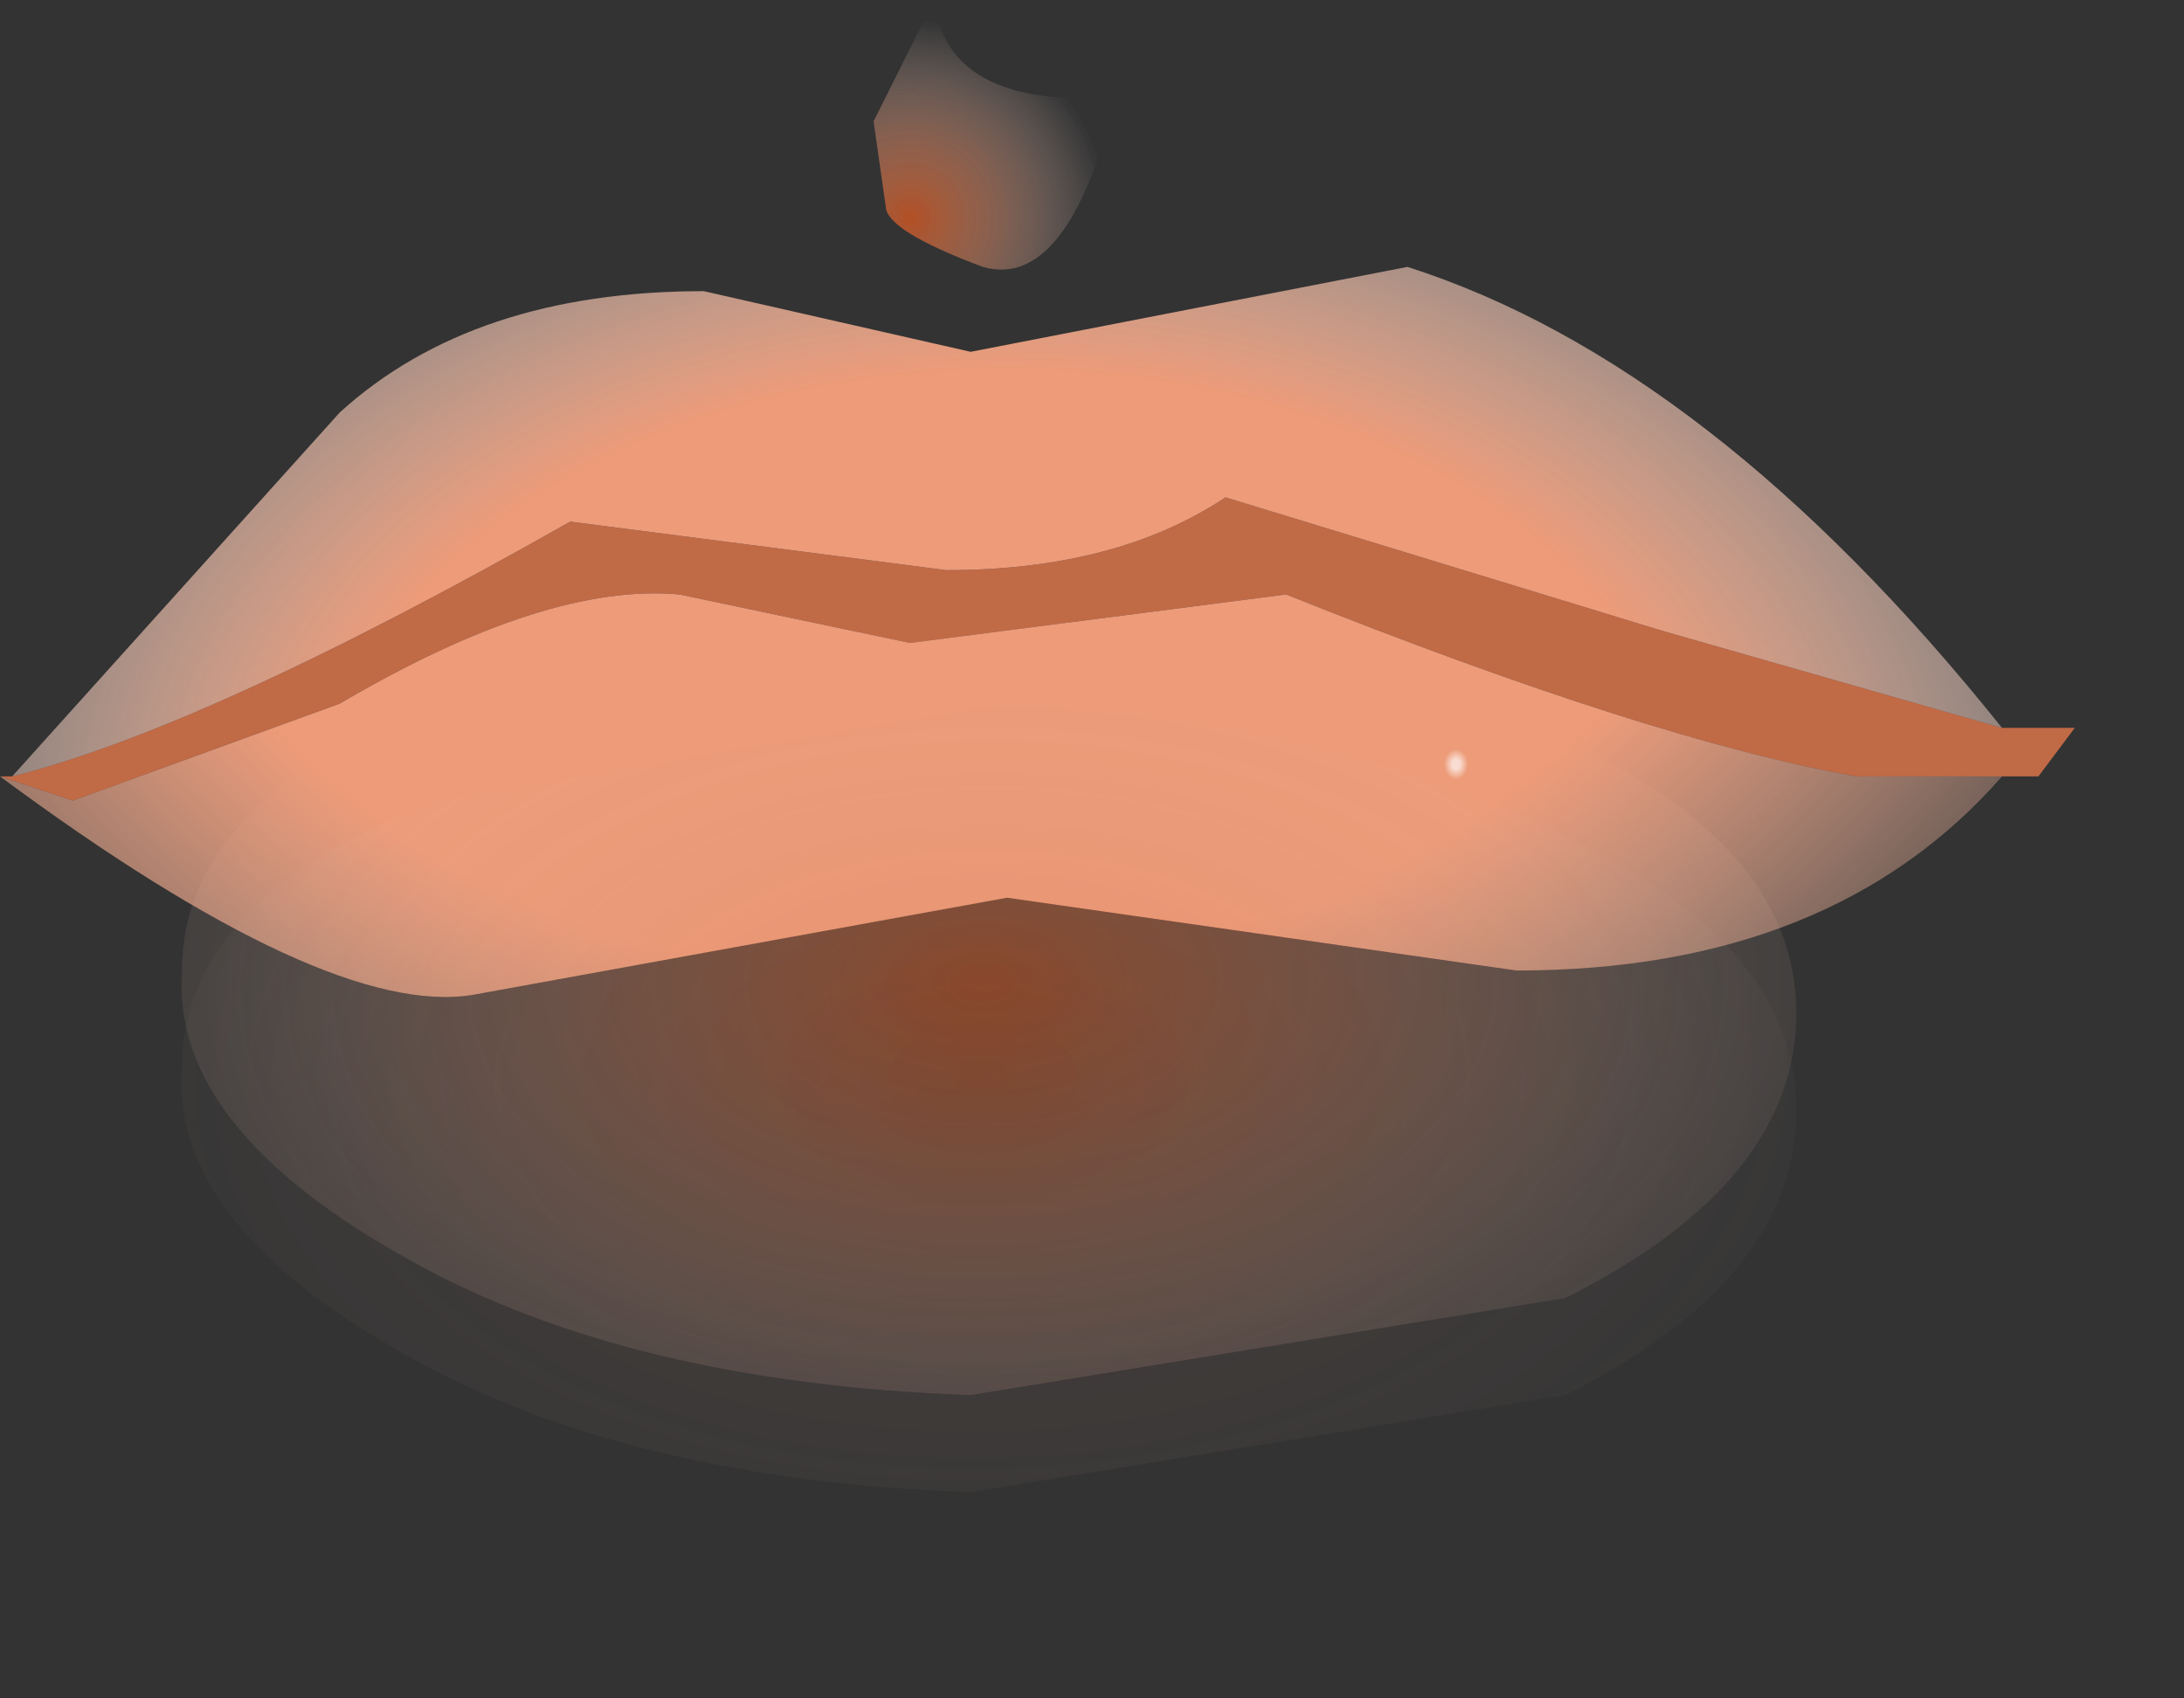 <?xml version="1.0" encoding="utf-8"?>
<svg version="1.1" id="Layer_1"
xmlns="http://www.w3.org/2000/svg"
xmlns:xlink="http://www.w3.org/1999/xlink"
xmlns:author="http://www.sothink.com"
width="9px" height="7px"
xml:space="preserve">
<rect width="100%" height="100%" fill="#333333" stroke="none"/>
<g id="188" transform="matrix(1, 0, 0, 1, 4.25, 3.05)">
<radialGradient
id="RadialGradID_1926" gradientUnits="userSpaceOnUse" gradientTransform="matrix(0.001, 0, -0, 0.001, -0.5, -2.15)" spreadMethod ="pad" cx="0" cy="0" r="819.2" fx="0" fy="0" >
<stop  offset="0"  style="stop-color:#F15E1F;stop-opacity:0.424" />
<stop  offset="1"  style="stop-color:#FFEFEA;stop-opacity:0" />
</radialGradient>
<path style="fill:url(#RadialGradID_1926) " d="M-0.2,-1.95Q-0.6 -2.1 -0.6 -2.2L-0.65 -2.55L-0.4 -3.05Q-0.35 -2.6 0.35 -2.65Q0.15 -1.85 -0.2 -1.95" />
<radialGradient
id="RadialGradID_1927" gradientUnits="userSpaceOnUse" gradientTransform="matrix(7.62939e-005, -0.003, -0.005, -0, -0.2, 1)" spreadMethod ="pad" cx="0" cy="0" r="819.2" fx="0" fy="0" >
<stop  offset="0"  style="stop-color:#F15E1F;stop-opacity:0.424" />
<stop  offset="1"  style="stop-color:#FFEFEA;stop-opacity:0" />
</radialGradient>
<path style="fill:url(#RadialGradID_1927) " d="M2.3,0.05Q3.2 0.5 3.15 1.2Q3.1 1.85 2.2 2.3L-0.25 2.7Q-1.65 2.65 -2.55 2.15Q-3.55 1.6 -3.5 0.95Q-3.5 0.25 -2.45 -0.15L-0.1 -0.55L2.3 0.05" />
<radialGradient
id="RadialGradID_1928" gradientUnits="userSpaceOnUse" gradientTransform="matrix(0.001, 0, -0, 0.001, -0.5, -2.15)" spreadMethod ="pad" cx="0" cy="0" r="819.2" fx="0" fy="0" >
<stop  offset="0"  style="stop-color:#F15E1F;stop-opacity:0.424" />
<stop  offset="1"  style="stop-color:#FFEFEA;stop-opacity:0" />
</radialGradient>
<path style="fill:url(#RadialGradID_1928) " d="M-0.2,-1.95Q-0.6 -2.1 -0.6 -2.2L-0.65 -2.55L-0.4 -3.05Q-0.35 -2.6 0.35 -2.65Q0.15 -1.85 -0.2 -1.95" />
<path style="fill:#C16A46;fill-opacity:1" d="M4.15,-0.05L4.3 -0.05L4.15 0.15L4 0.15L3.4 0.15Q2.55 0 1.05 -0.6L-0.5 -0.4L-1.45 -0.6Q-2 -0.65 -2.85 -0.15L-3.95 0.25L-4.25 0.15L-4.2 0.15Q-3.4 -0.05 -1.9 -0.9L-0.35 -0.7Q0.35 -0.7 0.8 -1L2.6 -0.45L4 -0.05L4.15 -0.05" />
<radialGradient
id="RadialGradID_1929" gradientUnits="userSpaceOnUse" gradientTransform="matrix(-0.001, -0.005, 0.007, -0.001, -0.3, -1.4)" spreadMethod ="pad" cx="0" cy="0" r="819.2" fx="6" fy="0" >
<stop  offset="0.569"  style="stop-color:#ED9B79;stop-opacity:1" />
<stop  offset="1"  style="stop-color:#FFCFBB;stop-opacity:0" />
</radialGradient>
<path style="fill:url(#RadialGradID_1929) " d="M2,0.95L-0.1 0.65L-2.3 1.05Q-2.9 1.15 -4.25 0.15L-3.95 0.25L-2.85 -0.15Q-2 -0.65 -1.45 -0.6L-0.5 -0.4L1.05 -0.6Q2.55 0 3.4 0.15L4 0.15Q3.3 0.95 2 0.95" />
<radialGradient
id="RadialGradID_1930" gradientUnits="userSpaceOnUse" gradientTransform="matrix(-0, -0.004, 0.006, -0, -0.1, 0.35)" spreadMethod ="pad" cx="0" cy="0" r="819.2" fx="6" fy="0" >
<stop  offset="0.569"  style="stop-color:#ED9B79;stop-opacity:1" />
<stop  offset="1"  style="stop-color:#FFFFFF;stop-opacity:0.192" />
</radialGradient>
<path style="fill:url(#RadialGradID_1930) " d="M-2.85,-1.35Q-2.3 -1.85 -1.35 -1.85L-0.25 -1.6L1.55 -1.95Q2.8 -1.55 4 -0.05L2.6 -0.45L0.8 -1Q0.35 -0.7 -0.35 -0.7L-1.9 -0.9Q-3.4 -0.05 -4.2 0.15L-2.85 -1.35" />
<radialGradient
id="RadialGradID_1931" gradientUnits="userSpaceOnUse" gradientTransform="matrix(0.002, -0, 1.52588e-005, 0, -1.3, 0.35)" spreadMethod ="pad" cx="0" cy="0" r="819.2" fx="0" fy="0" >
<stop  offset="0.314"  style="stop-color:#FFFFFF;stop-opacity:0.663" />
<stop  offset="1"  style="stop-color:#FFFFFF;stop-opacity:0" />
</radialGradient>
<path style="fill:url(#RadialGradID_1931) " d="M-0.05,0.3L-0.4 0.5L-1.35 0.7L-2.25 0.65L-2.65 0.5Q-2.65 0.4 -2.25 0.25L-1.35 0.1L-0.4 0.1Q-0.05 0.2 -0.05 0.3" />
<radialGradient
id="RadialGradID_1932" gradientUnits="userSpaceOnUse" gradientTransform="matrix(0.001, -0, 0, 0, 1.8, -1.1)" spreadMethod ="pad" cx="0" cy="0" r="819.2" fx="0" fy="0" >
<stop  offset="0.314"  style="stop-color:#FFFFFF;stop-opacity:0.282" />
<stop  offset="1"  style="stop-color:#FFFFFF;stop-opacity:0" />
</radialGradient>
<path style="fill:url(#RadialGradID_1932) " d="M1.9,-0.9L1.5 -0.85L1.2 -1L1.3 -1.2L1.6 -1.35L2.1 -1.3L2.3 -1.2L2.25 -1L1.9 -0.9" />
<radialGradient
id="RadialGradID_1933" gradientUnits="userSpaceOnUse" gradientTransform="matrix(0, 7.62939e-005, -6.10352e-005, 0, 1.75, 0.1)" spreadMethod ="pad" cx="0" cy="0" r="819.2" fx="0" fy="0" >
<stop  offset="0.314"  style="stop-color:#FFFFFF;stop-opacity:0.663" />
<stop  offset="1"  style="stop-color:#FFFFFF;stop-opacity:0" />
</radialGradient>
<path style="fill:url(#RadialGradID_1933) " d="M1.5,-0.05L1.8 -0.1L2 0L2.1 0.15L1.95 0.3L1.7 0.35L1.45 0.25L1.4 0.05L1.5 -0.05" />
<radialGradient
id="RadialGradID_1934" gradientUnits="userSpaceOnUse" gradientTransform="matrix(7.62939e-005, -0.003, -0.005, -0, -0.2, 1.4)" spreadMethod ="pad" cx="0" cy="0" r="819.2" fx="0" fy="0" >
<stop  offset="0"  style="stop-color:#A8390B;stop-opacity:0.141" />
<stop  offset="1"  style="stop-color:#FFEFEA;stop-opacity:0" />
</radialGradient>
<path style="fill:url(#RadialGradID_1934) " d="M2.3,0.45Q3.2 0.9 3.15 1.6Q3.1 2.25 2.2 2.7L-0.25 3.1Q-1.65 3.05 -2.55 2.55Q-3.55 2 -3.5 1.35Q-3.5 0.65 -2.45 0.25L-0.1 -0.15Q1.25 -0.1 2.3 0.45" />
</g>
</svg>
